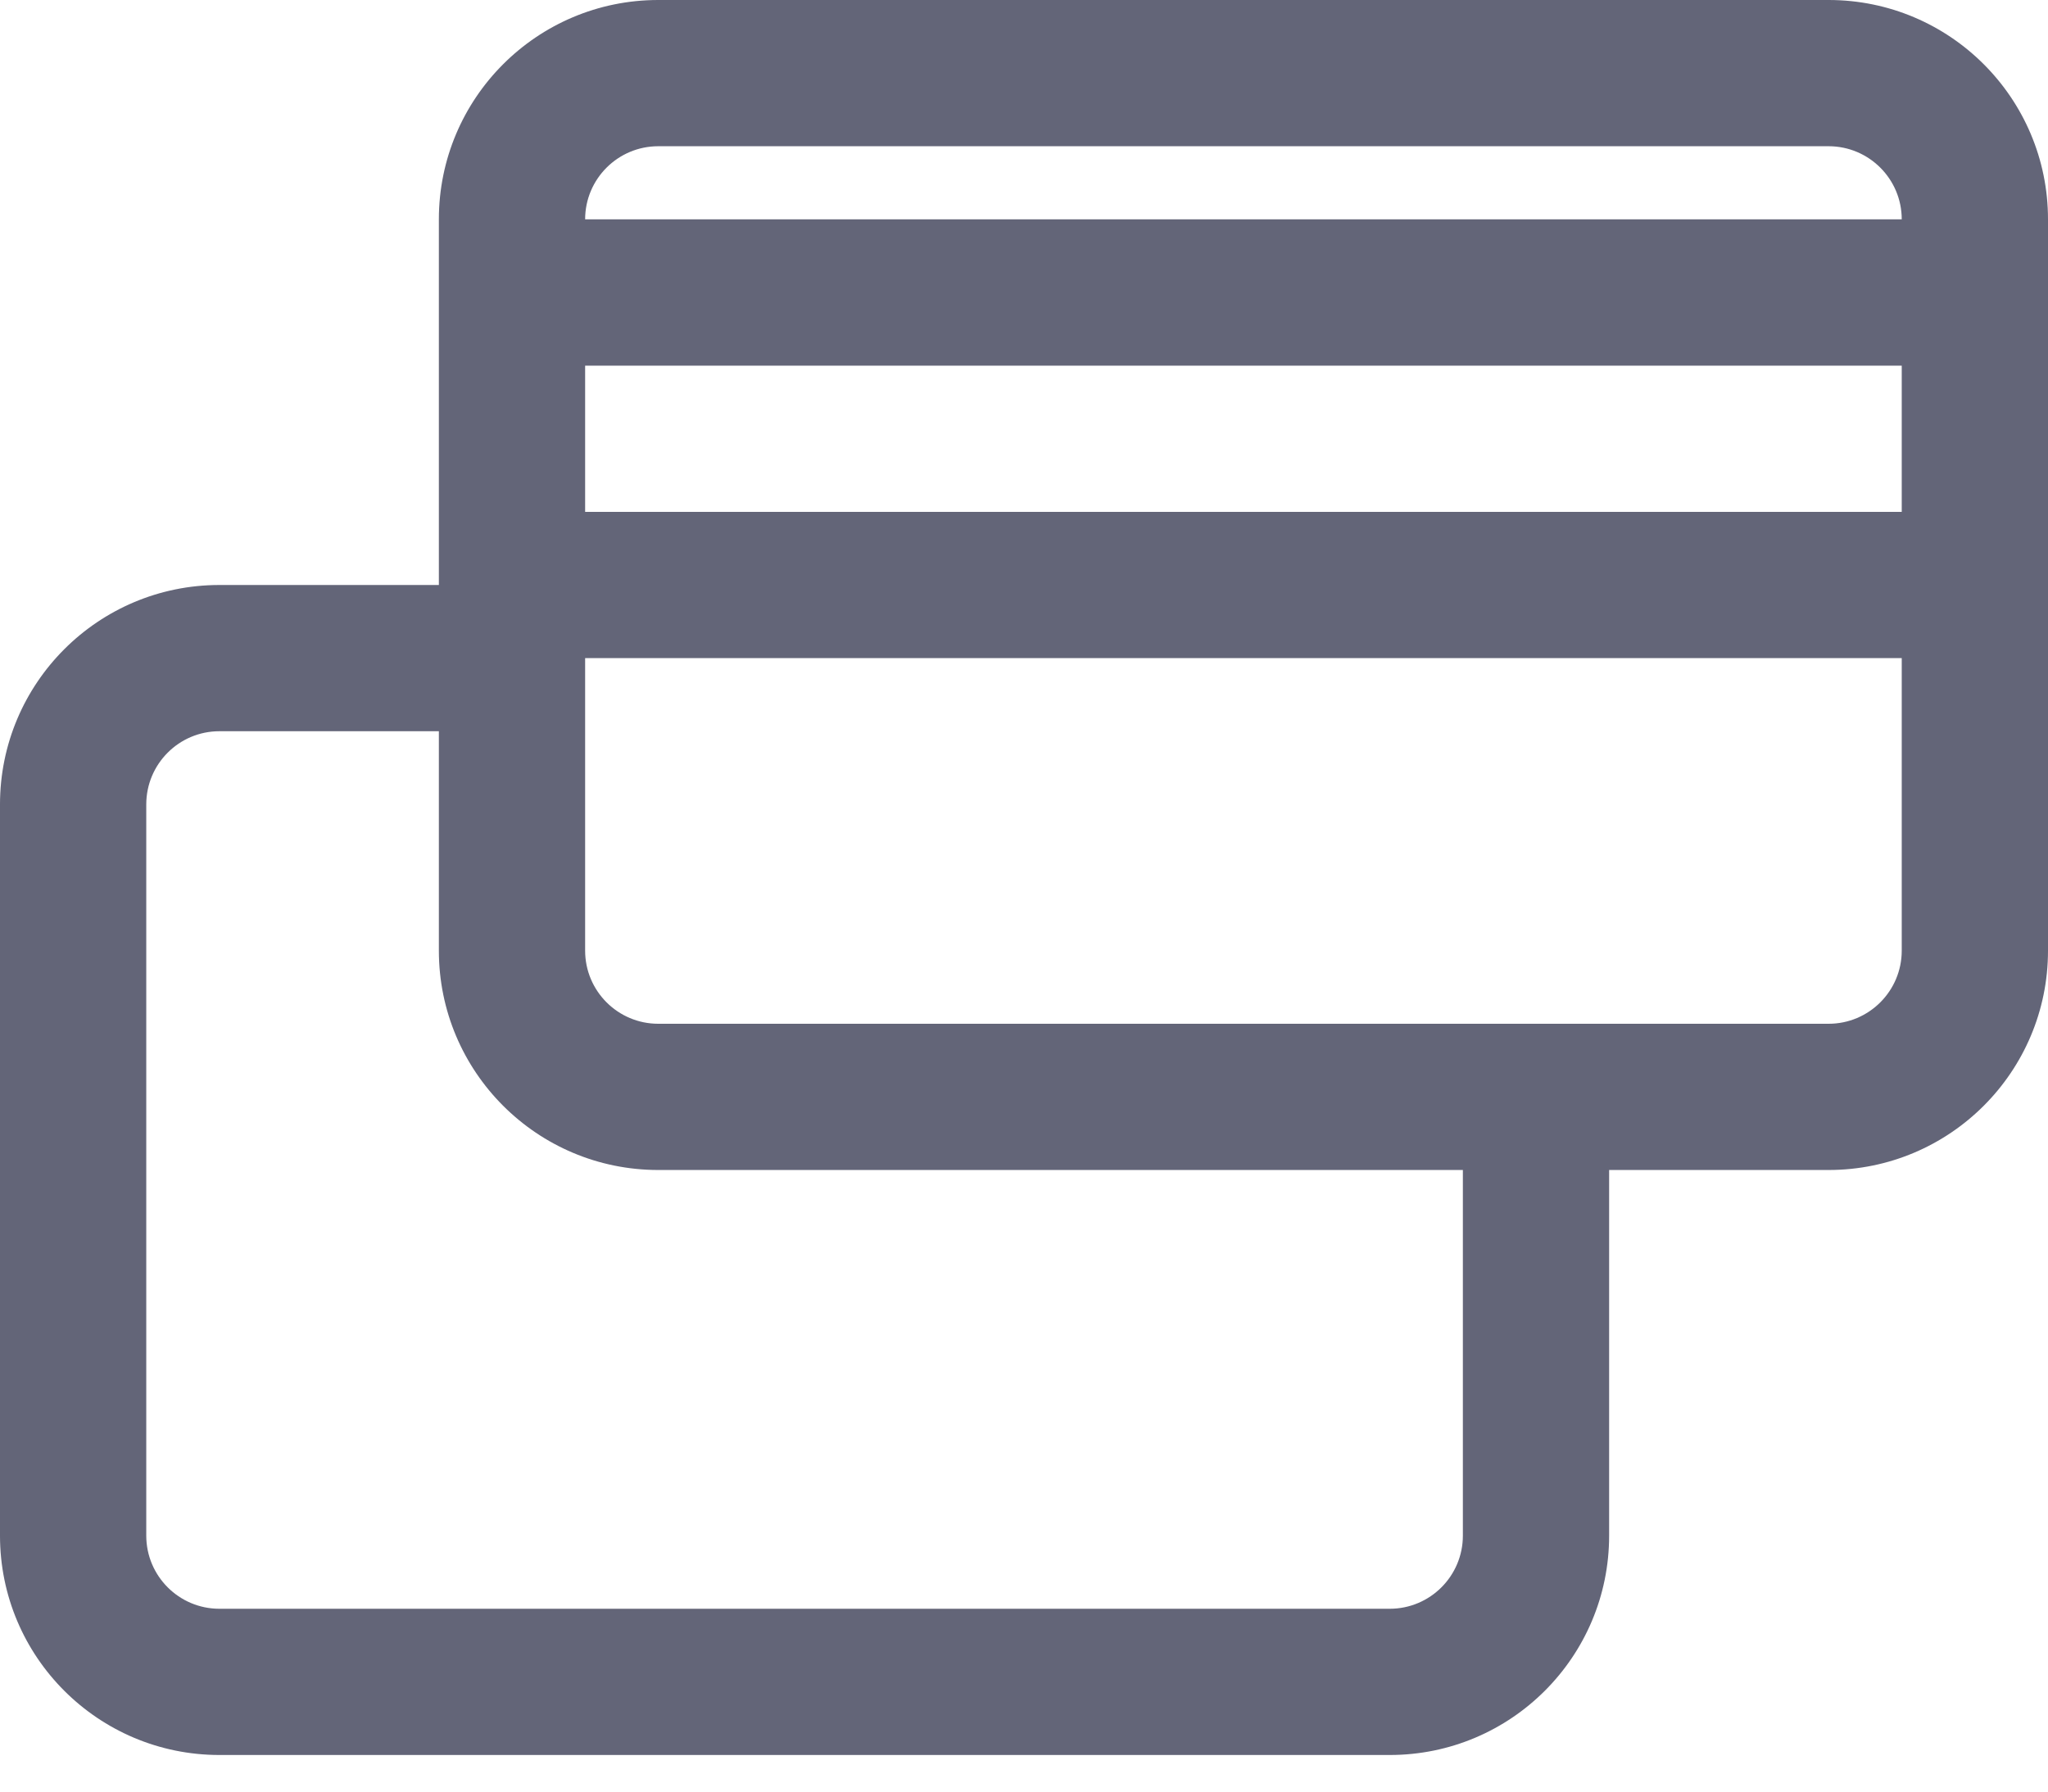 <svg width="24" height="21" viewBox="0 0 24 21" fill="none" xmlns="http://www.w3.org/2000/svg">
<path fill-rule="evenodd" clip-rule="evenodd" d="M5.143 2.571C5.143 1.151 6.294 0 7.714 0H21.429C22.849 0 24 1.151 24 2.571V11.143C24 12.563 22.849 13.714 21.429 13.714H18.857V18C18.857 19.42 17.706 20.571 16.286 20.571H2.571C1.151 20.571 0 19.42 0 18V9.429C0 8.008 1.151 6.857 2.571 6.857H5.143V2.571ZM6.857 4.286V6H22.286V4.286H6.857ZM22.286 2.571H6.857C6.857 2.098 7.241 1.714 7.714 1.714H21.429C21.902 1.714 22.286 2.098 22.286 2.571ZM22.286 7.714H6.857V11.143C6.857 11.616 7.241 12 7.714 12H21.429C21.902 12 22.286 11.616 22.286 11.143V7.714ZM7.714 13.714H17.143V18C17.143 18.473 16.759 18.857 16.286 18.857H2.571C2.098 18.857 1.714 18.473 1.714 18V9.429C1.714 8.955 2.098 8.571 2.571 8.571H5.143V11.143C5.143 12.563 6.294 13.714 7.714 13.714Z" fill="#636578"/>
</svg>
